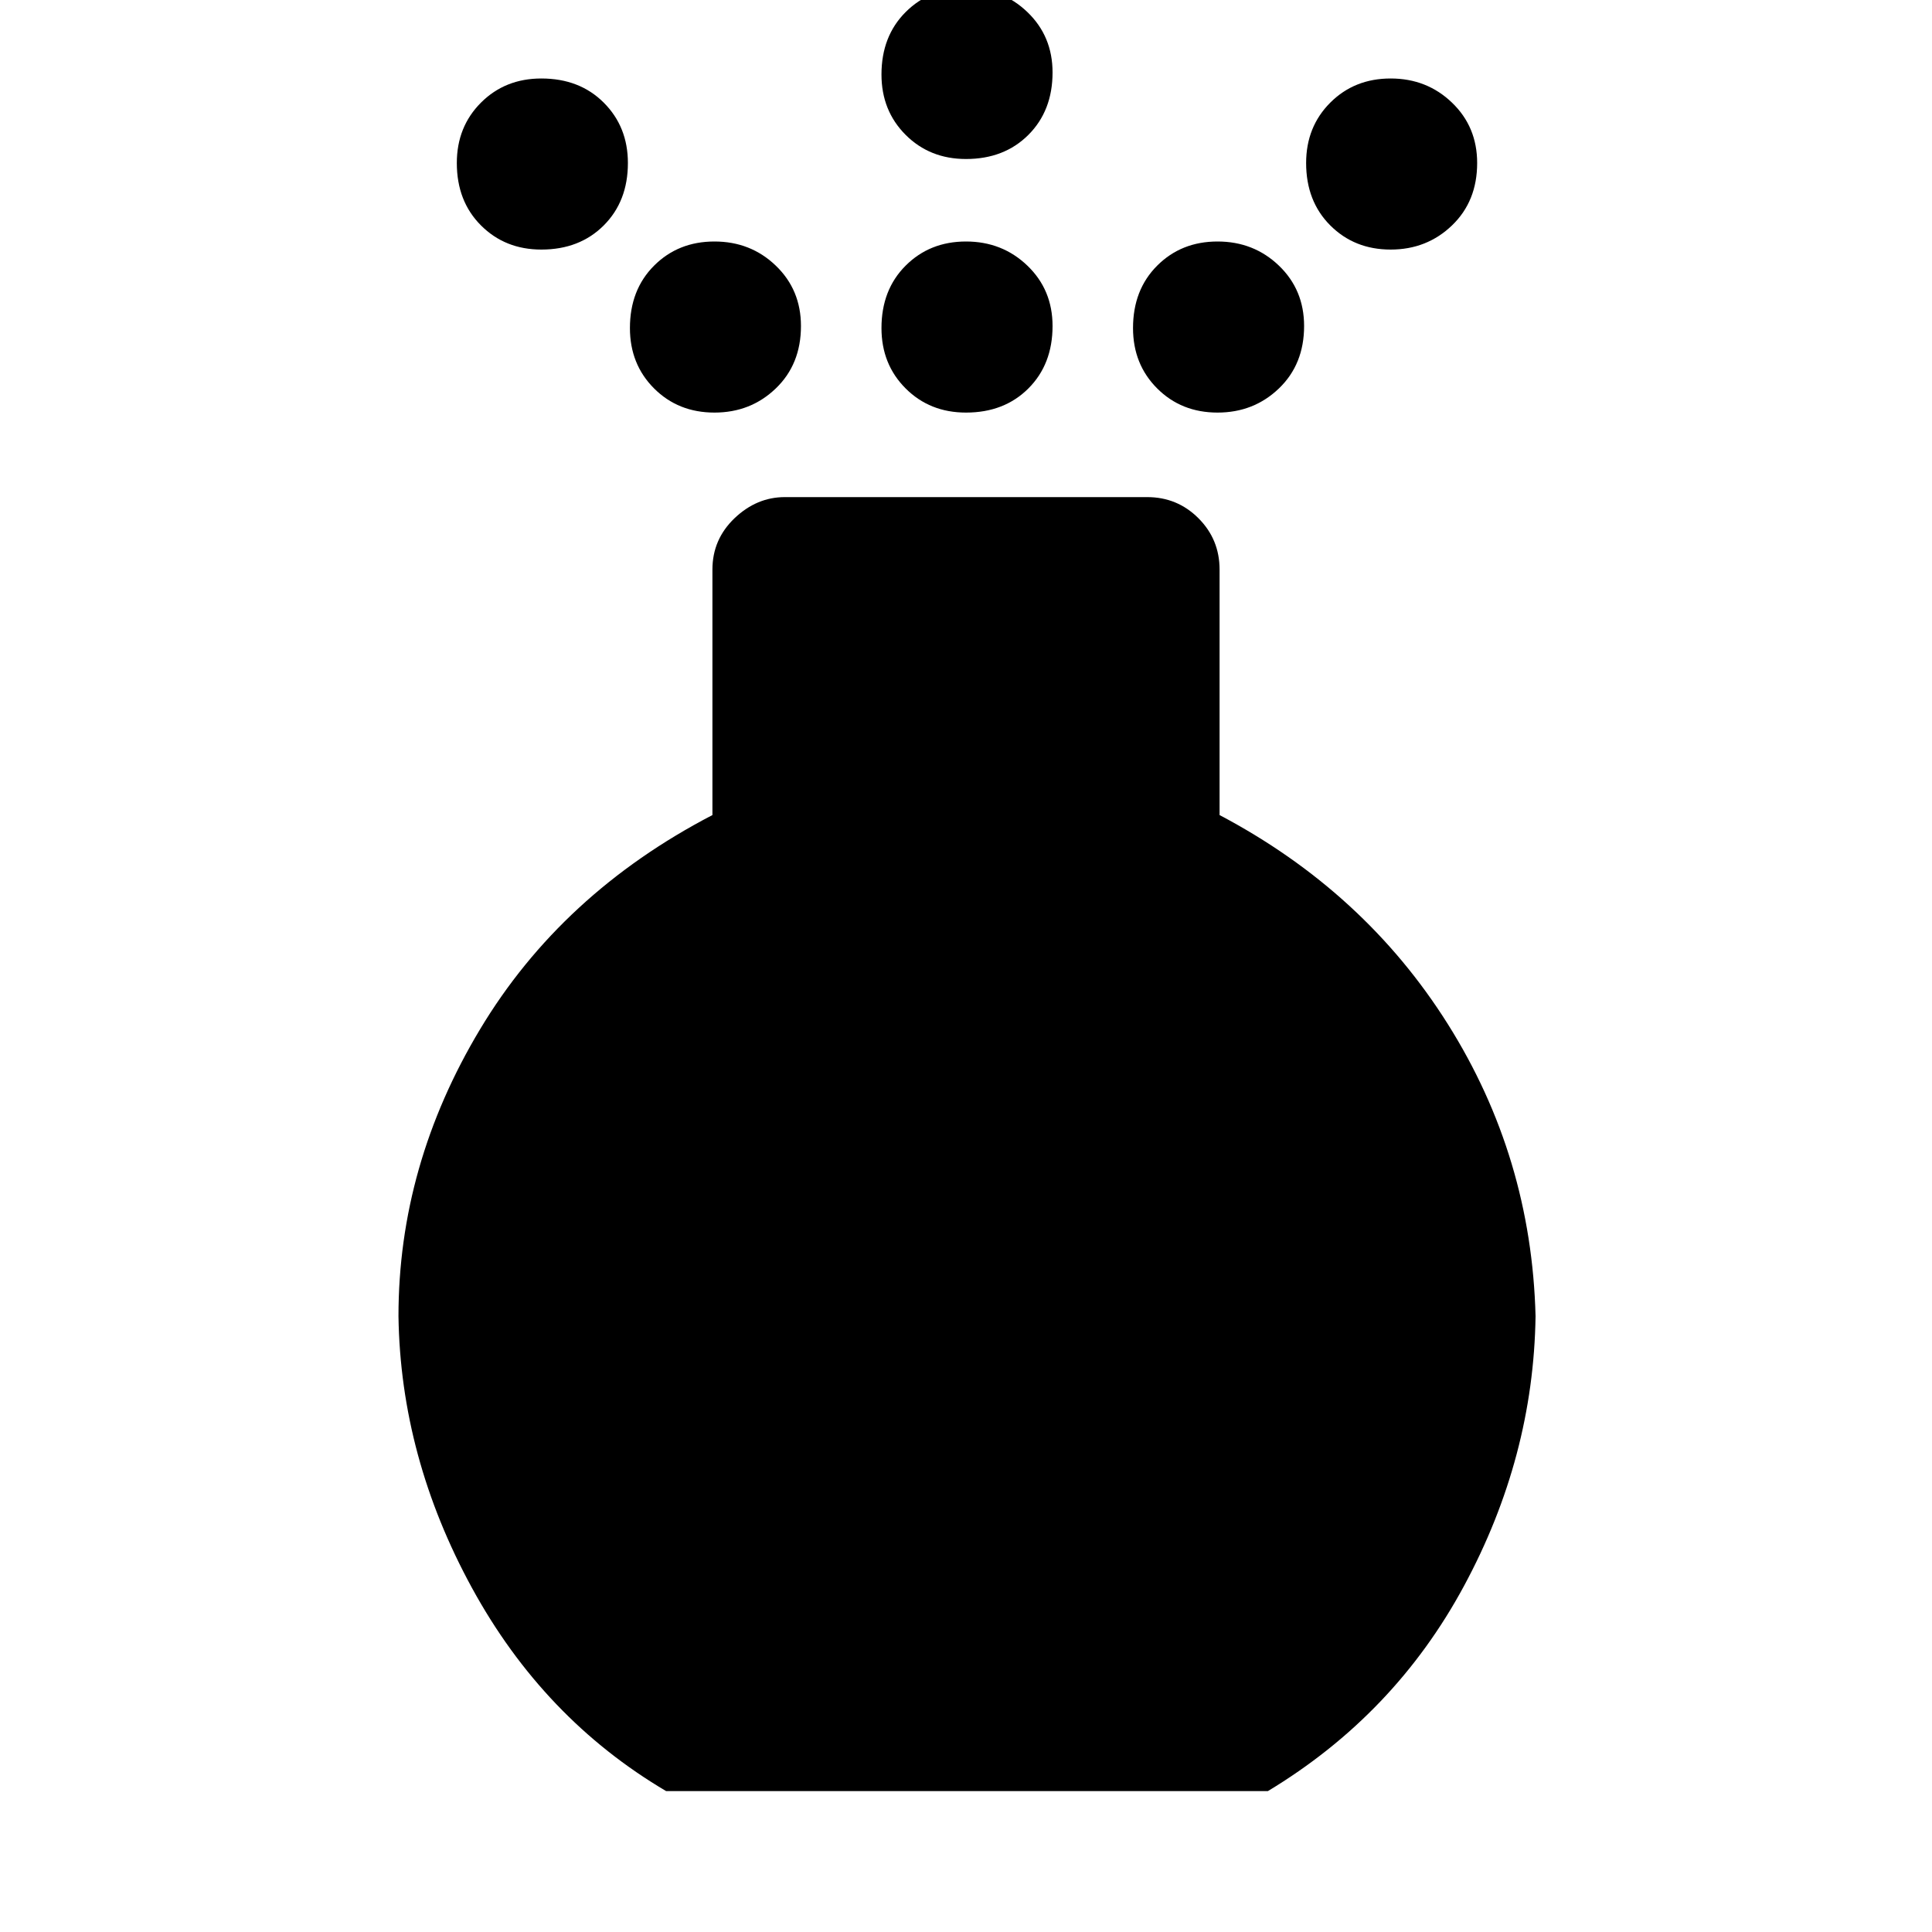 <svg xmlns="http://www.w3.org/2000/svg" height="40" width="40"><path d="M20 8.542q-.75 0-1.25-.5t-.5-1.25q0-.792.5-1.292T20 5q.75 0 1.271.5.521.5.521 1.25 0 .792-.5 1.292t-1.292.5Zm0-5.25q-.75 0-1.25-.5t-.5-1.25q0-.792.5-1.292T20-.25q.75 0 1.271.5.521.5.521 1.25 0 .792-.5 1.292t-1.292.5Zm-6.208 33.791q-2.542-1.5-4.021-4.208T8.25 27.25q0-3.125 1.688-5.938 1.687-2.812 4.812-4.437v-5.083q0-.625.458-1.063.459-.437 1.042-.437h7.5q.625 0 1.062.437.438.438.438 1.063v5.083q3 1.583 4.729 4.333t1.813 6.042q-.042 2.917-1.48 5.583-1.437 2.667-4.062 4.25ZM11.208 5.167q-.75 0-1.25-.5t-.5-1.292q0-.75.5-1.25t1.25-.5q.792 0 1.292.5t.5 1.25q0 .792-.5 1.292t-1.292.5Zm17.584 0q-.75 0-1.25-.5t-.5-1.292q0-.75.5-1.25t1.25-.5q.75 0 1.27.5.521.5.521 1.25 0 .792-.521 1.292-.52.5-1.27.5Zm-14 3.375q-.75 0-1.25-.5t-.5-1.25q0-.792.5-1.292t1.25-.5q.75 0 1.27.5.521.5.521 1.25 0 .792-.521 1.292-.52.5-1.27.5Zm10.416 0q-.75 0-1.25-.5t-.5-1.25q0-.792.5-1.292t1.25-.5q.75 0 1.271.5Q27 6 27 6.75q0 .792-.521 1.292t-1.271.5Z"/></svg>